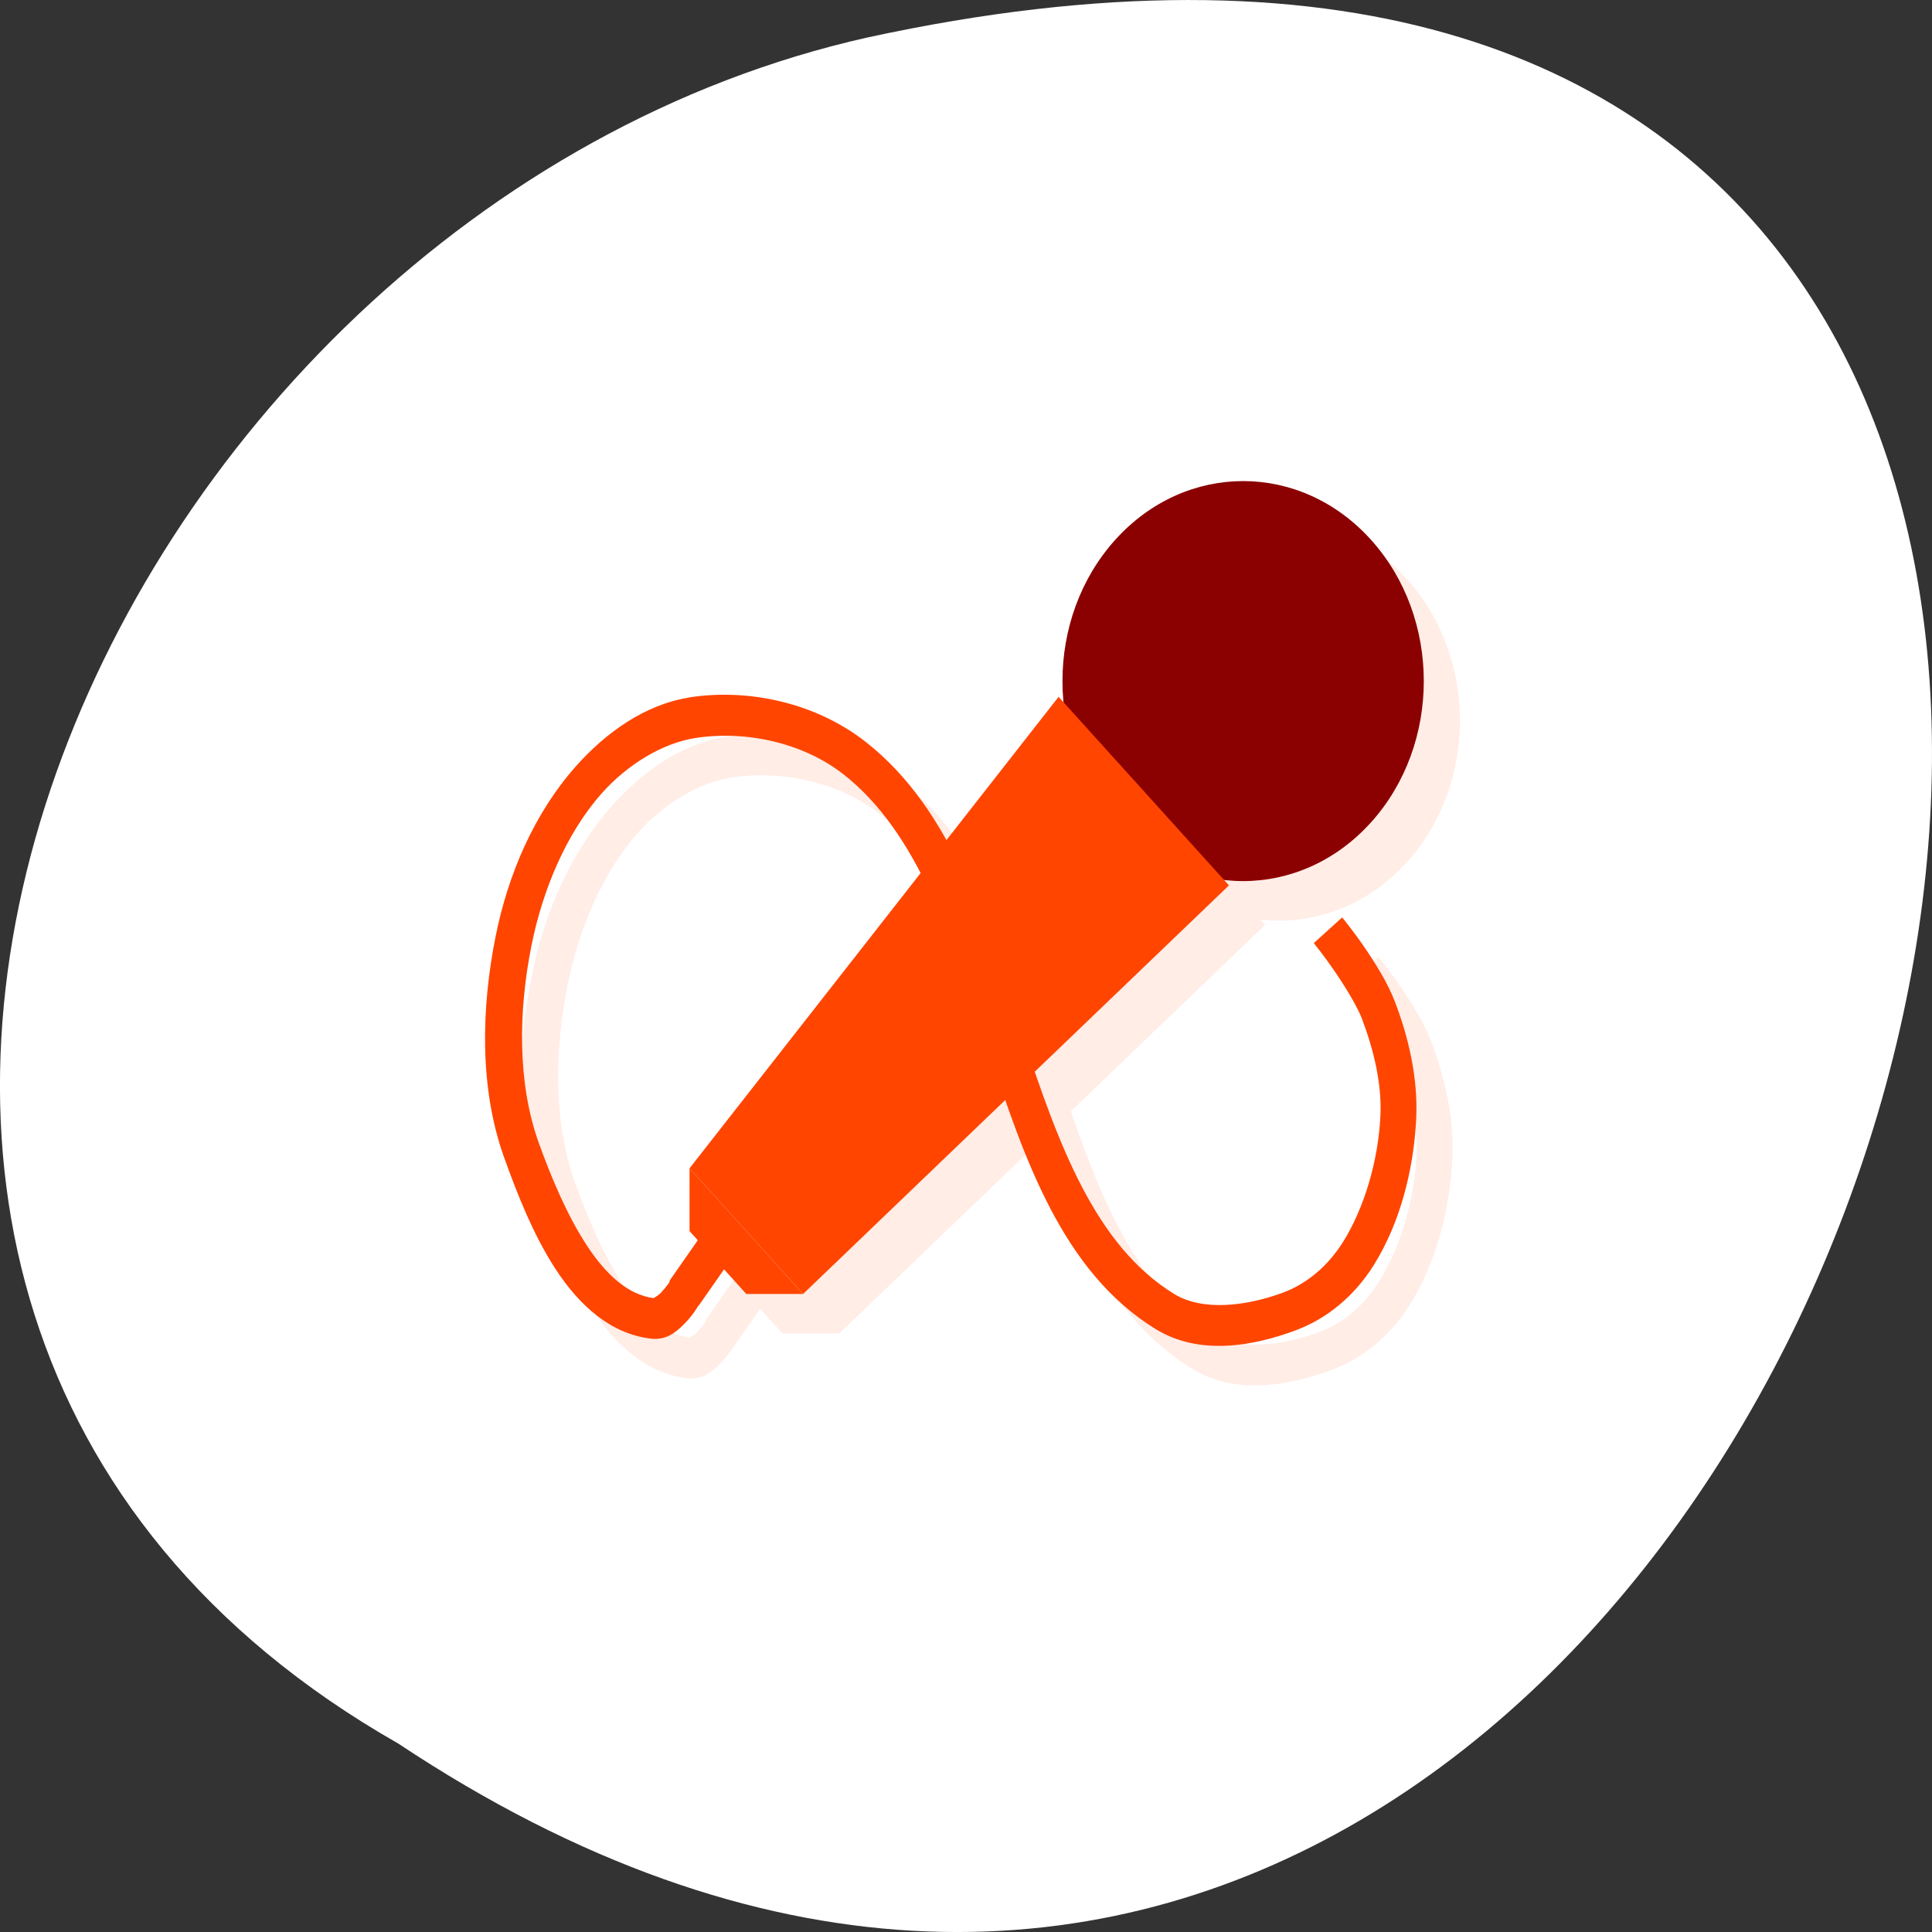 <svg xmlns="http://www.w3.org/2000/svg" viewBox="0 0 256 256" xmlns:xlink="http://www.w3.org/1999/xlink"><rect x="0" y="0" width="256" height="256" fill="#333333" stroke="none"/><g transform="translate(0 -796.36)"><path d="m 52.774 1027.39 c 192.46 127.95 311 -280.09 62.2 -226.07 -102.82 23.02 -165.22 167.39 -62.2 226.07 z" fill="#fff" color="#000"/><g transform="matrix(4.786 0 0 5.235 16.412 796.72)" fill="#ff4500"><g transform="translate(1 1)" opacity="0.1"><path d="m 15.656 17.587 c -1.233 0.174 -2.32 0.895 -3.143 1.742 -1.149 1.183 -1.877 2.73 -2.221 4.305 -0.392 1.795 -0.46 3.827 0.239 5.603 0.349 0.885 0.797 1.947 1.435 2.836 0.638 0.888 1.501 1.622 2.631 1.742 0.263 0.028 0.466 -0.045 0.615 -0.137 0.149 -0.091 0.274 -0.206 0.376 -0.307 0.186 -0.184 0.285 -0.344 0.307 -0.376 l 0.034 -0.034 l 0.991 -1.298 l -0.82 -0.615 l -0.991 1.298 v 0.034 c 0 0 -0.106 0.141 -0.239 0.273 -0.067 0.066 -0.161 0.109 -0.205 0.137 -0.712 -0.093 -1.308 -0.586 -1.845 -1.332 -0.548 -0.762 -0.995 -1.74 -1.332 -2.597 -0.595 -1.51 -0.566 -3.333 -0.205 -4.988 0.309 -1.415 0.964 -2.848 1.947 -3.861 0.698 -0.718 1.668 -1.27 2.597 -1.401 1.396 -0.197 2.982 0.12 4.1 0.922 2.049 1.47 3 4.159 3.997 6.935 0.994 2.776 2.057 5.654 4.646 7.106 1.214 0.681 2.703 0.426 3.861 0.034 0.876 -0.296 1.641 -0.869 2.187 -1.674 0.71 -1.048 1.093 -2.381 1.162 -3.69 0.054 -1.031 -0.218 -2.065 -0.581 -2.938 -0.202 -0.487 -0.536 -0.975 -0.854 -1.401 -0.319 -0.426 -0.615 -0.752 -0.615 -0.752 l -0.786 0.649 c 0 0 0.283 0.319 0.581 0.717 0.298 0.398 0.627 0.895 0.752 1.196 0.324 0.78 0.555 1.648 0.512 2.46 -0.059 1.136 -0.446 2.324 -1.025 3.177 -0.422 0.622 -1.01 1.073 -1.674 1.298 -1.015 0.343 -2.221 0.475 -3.01 0.034 -2.188 -1.227 -3.213 -3.797 -4.202 -6.56 -0.99 -2.763 -1.937 -5.691 -4.339 -7.414 -1.381 -0.99 -3.237 -1.359 -4.886 -1.127 z" color="#000" id="0"/><g transform="matrix(1.093 0 0 1.093 -3.602 -2.945)"><path d="m 34.883 21.679 c -1.787 1.809 -4.685 1.809 -6.472 0 -1.787 -1.809 -1.787 -4.742 0 -6.55 1.787 -1.809 4.685 -1.809 6.472 0 1.787 1.809 1.787 4.742 0 6.55 z" stroke-width="1.229"/><path d="m 26.973 18.768 l 4.315 4.367 l -10.787 9.462 l -2.876 -2.911 z" id="1"/><path d="m 17.624 29.685 v 1.456 l 1.438 1.456 h 1.438 z" id="2"/></g></g><g><use xlink:href="#0"/><g transform="matrix(1.093 0 0 1.093 -3.602 -2.945)"><path d="m 34.883 21.679 c -1.787 1.809 -4.685 1.809 -6.472 0 -1.787 -1.809 -1.787 -4.742 0 -6.55 1.787 -1.809 4.685 -1.809 6.472 0 1.787 1.809 1.787 4.742 0 6.55 z" fill="#8b0000" stroke-width="1.229"/><use xlink:href="#1"/><use xlink:href="#2"/></g></g></g></g></svg>